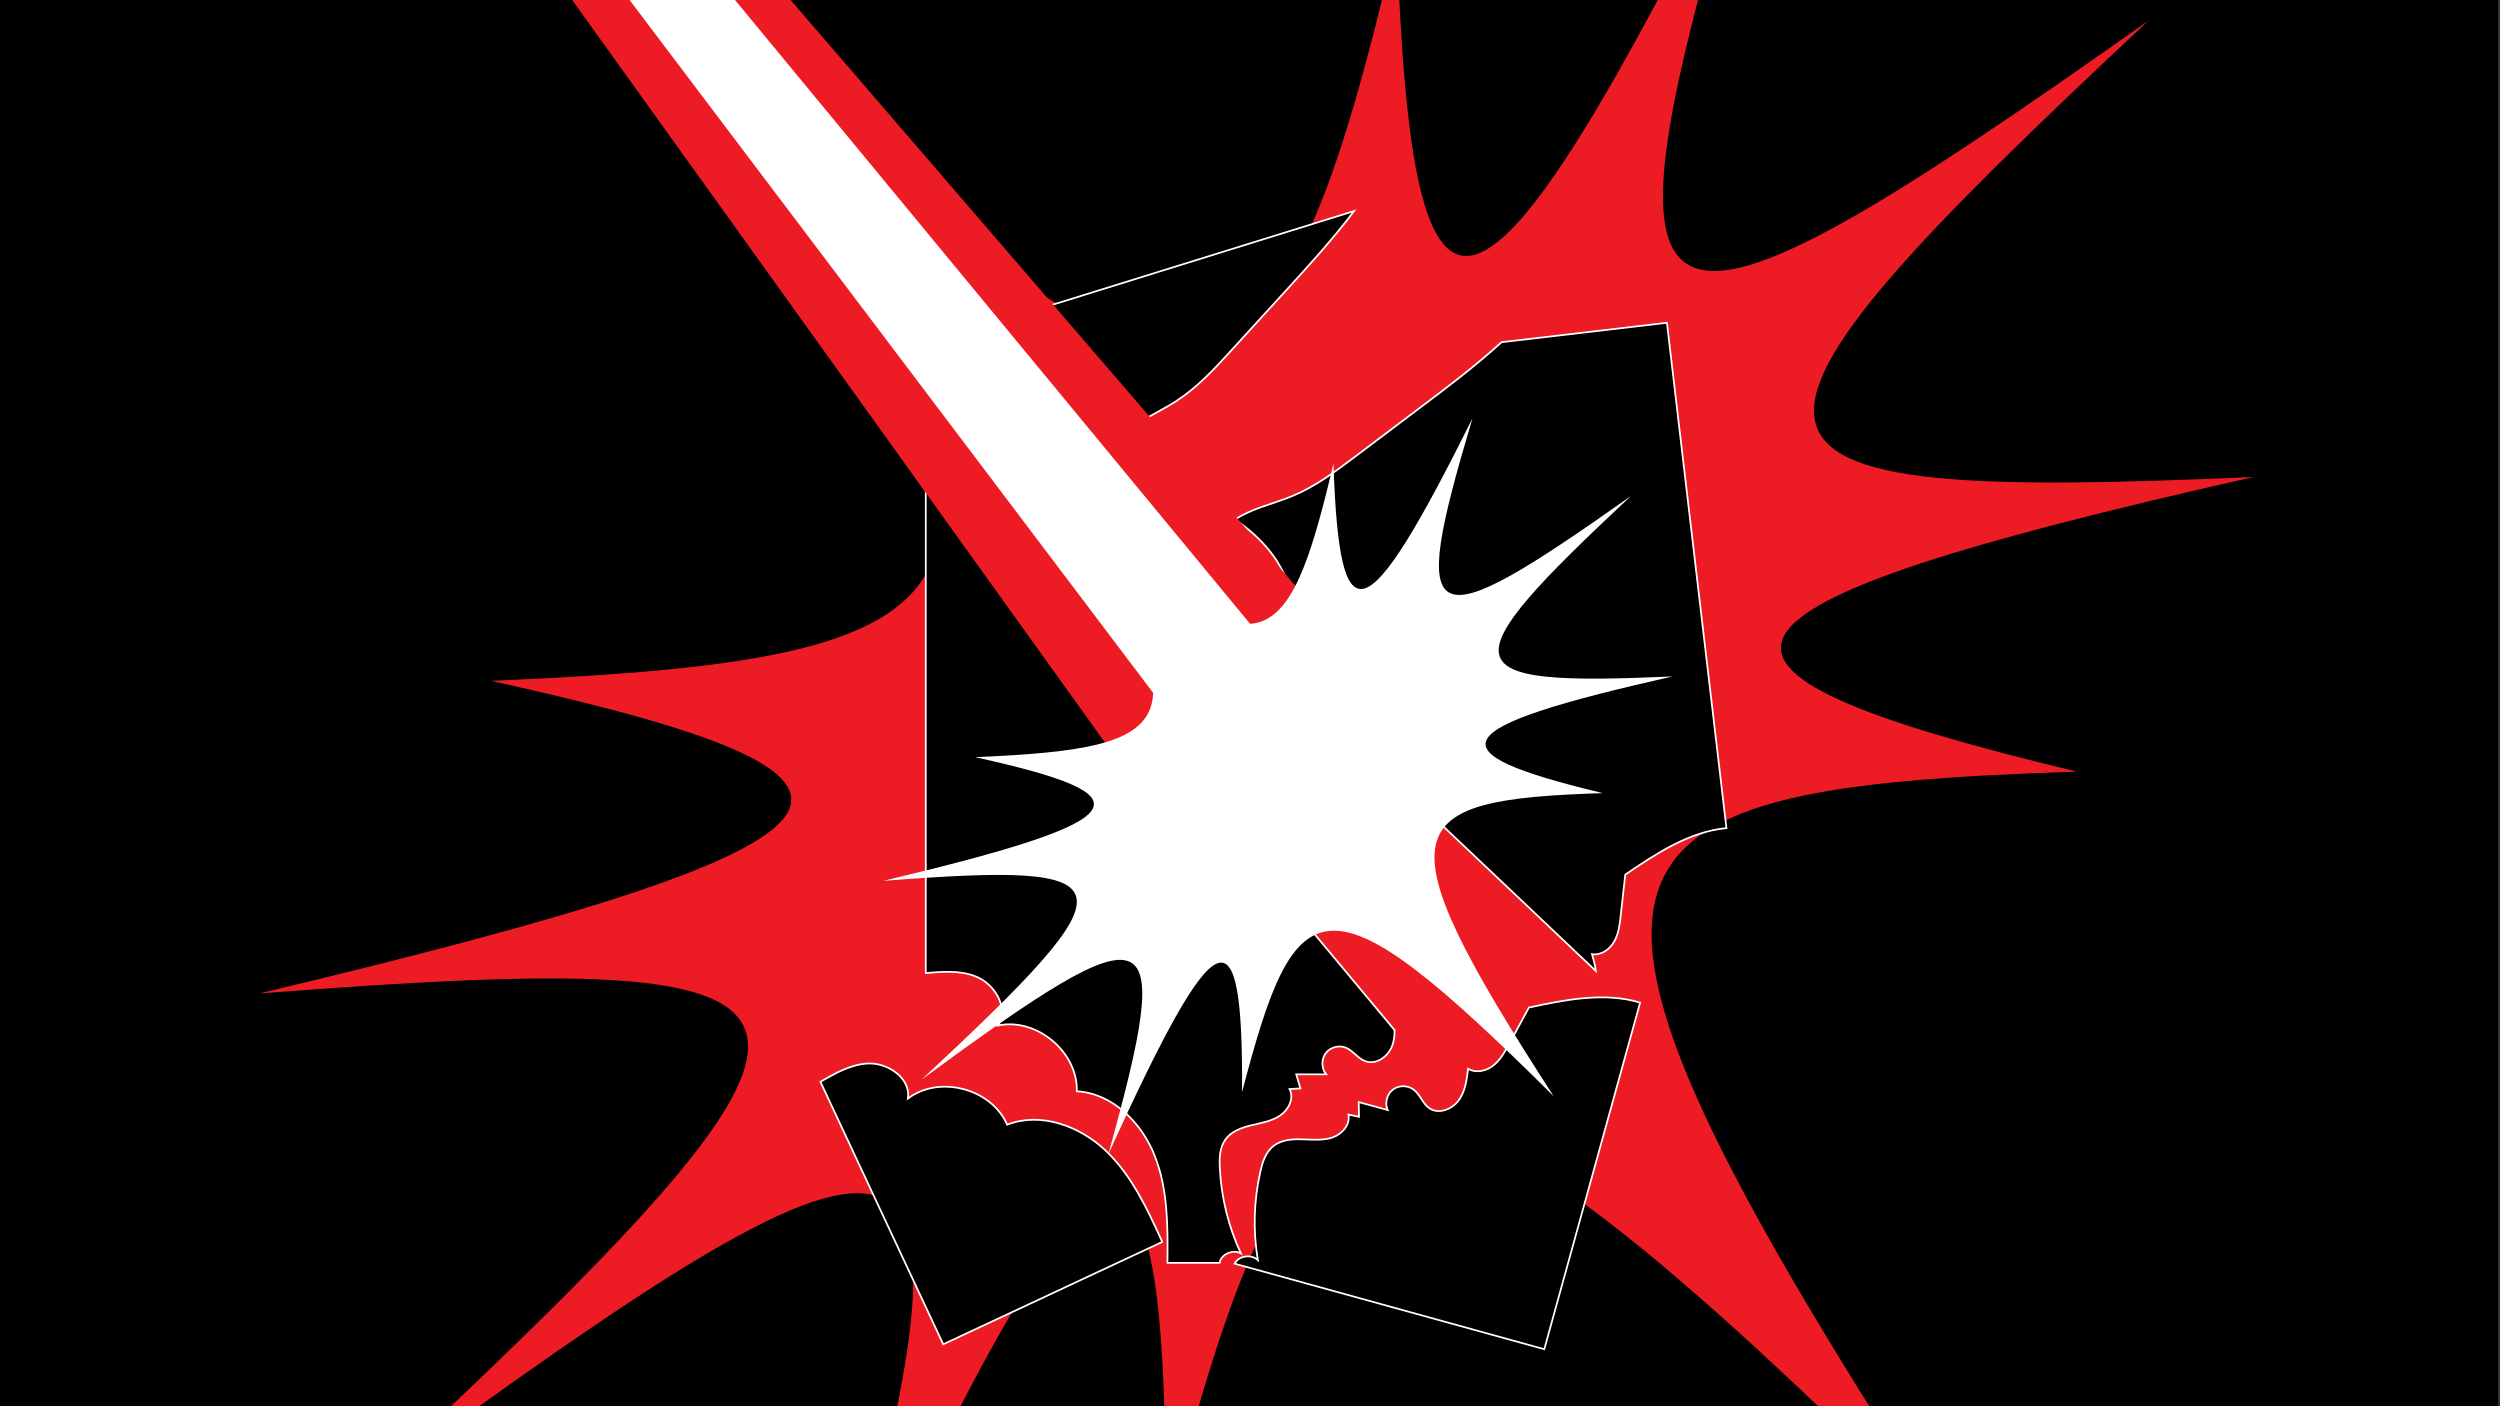<?xml version="1.0" encoding="utf-8"?>
<!-- Generator: Adobe Illustrator 24.0.0, SVG Export Plug-In . SVG Version: 6.00 Build 0)  -->
<svg version="1.1" id="Layer_1" xmlns="http://www.w3.org/2000/svg" xmlns:xlink="http://www.w3.org/1999/xlink" x="0px" y="0px"
	 viewBox="0 0 1920 1080" style="enable-background:new 0 0 1920 1080;" xml:space="preserve">
<rect x="0" y="0" width="1920" height="1080" fill="#333333" stroke="none"/>
<style type="text/css">
	.st0{clip-path:url(#SVGID_2_);}
	.st1{fill:#ED1C24;}
	.st2{stroke:#FFFFFF;stroke-width:1.346;stroke-miterlimit:10;}
	.st3{fill:#FFFFFF;}
</style>
<g>
	<defs>
		<rect id="SVGID_1_" x="0" y="0" width="1918.5" height="1081.7"/>
	</defs>
	<use xlink:href="#SVGID_1_"  style="overflow:visible;"/>
	<clipPath id="SVGID_2_">
		<use xlink:href="#SVGID_1_"  style="overflow:visible;"/>
	</clipPath>
	<g class="st0">
		<path class="st1" d="M1650.2,15.7c-357.9,334.5-352.1,370.1,80.6,350.6c-447.3,100.8-467.8,146.7-135.8,226.3
			c-395.1,13-437.7,59.8-94.9,588.6c-445.9-443.7-500-410.8-605-8c2-358.4-46.9-347.1-259.5,120.3
			c129.9-468.6,96.1-481.1-362.6-144.6c416.4-387.9,410.5-423.4-74-385.9c499.1-118.9,519.5-164.8,178.2-240.1
			c404.4-17.3,447-64.1,164.5-511.7c385.7,362.5,439.8,329.6,531-58.2c11.7,343.5,60.6,332.1,269.8-88
			C1216.2,286.4,1249.9,298.9,1650.2,15.7z"/>
		<g>
			<path class="st2" d="M773.5,863.8c-12-27.8-52.1-38.4-76.2-20.1c2.3-15.6-15.4-27.8-31.1-26.9c-13,0.8-24.7,7.4-36.1,14
				l94.3,201.6l168.2-78.6c0-0.1-0.1-0.2-0.1-0.3c-11.4-25-23.3-50.7-43.2-69.7C829.2,864.7,799.1,853.7,773.5,863.8z"/>
			<path class="st2" d="M949.2,969c-0.4,0.5-0.7,1-1,1.5l237.8,65.7l73.6-266.2c-27.2-8.2-57.3-2.3-85.4,3.8
				c-5,9.3-10.1,18.5-15.1,27.8c-3.3,6.1-6.8,12.4-12.2,16.7s-13.5,6.1-19.4,2.5c-1,8.5-2.2,17.5-7.3,24.4
				c-5.1,6.9-15.5,10.8-22.5,5.9c-5.2-3.6-7.1-10.7-12.2-14.4c-4.6-3.4-11.5-3.3-16,0.3c-4.5,3.6-6.1,10.3-3.8,15.5
				c-7.4-2-14.8-4.1-22.2-6.1c0.1,3.8,0.1,7.5,0.2,11.3c-2.7-0.6-5.4-1.1-8.1-1.7c1.6,7.7-4.9,15.1-12.3,17.6
				c-7.4,2.5-15.5,1.6-23.3,1.4c-7.8-0.3-16.3,0.4-22.3,5.4c-5.8,4.7-8.2,12.4-9.8,19.6c-5,22.2-5.6,45.3-1.9,67.7
				C961.5,963.5,953.1,964,949.2,969z"/>
			<path class="st2" d="M1026.5,737.7c-22.9-27.5-45.8-54.9-68.7-82.4c-18.7-22.4-38.2-46.7-41.2-75.8c-22.4-5.7-34.7-30-38.6-52.8
				c-3.9-22.8-2.2-46.6-9.9-68.4c-14.5-40.7-56.8-63-93.3-86.2c-26.5-16.9-53.4-40.5-63.8-68.6v443.8c13.2-1.1,26.5-2.2,38.6,2.7
				c14.6,5.8,25.5,24.5,16.8,37.6c29.6-6.3,61.5,20.3,60.6,50.5c27.5,1.6,50.1,24.3,60,50c10,25.6,9.9,53.9,9.6,81.5
				c0,0.1,0,0.2,0,0.3h40c0.1-0.6,0.3-1.2,0.5-1.7c2.4-5.8,10.3-8.6,15.9-5.6c-9.6-20.6-15.1-43.1-16.2-65.8
				c-0.4-7.4-0.1-15.4,4.2-21.5c4.5-6.4,12.5-9.3,20.1-11.1c7.6-1.8,15.6-3.1,22.1-7.5c6.5-4.4,10.8-13.3,7.2-20.3
				c2.8-0.2,5.5-0.4,8.3-0.5c-1.1-3.6-2.2-7.2-3.2-10.8c7.7,0,15.3,0,23,0c-3.6-4.4-3.9-11.3-0.5-16c3.3-4.7,10-6.6,15.3-4.6
				c5.9,2.3,9.6,8.6,15.6,10.6c8.1,2.8,17.1-3.6,20.2-11.7c1.5-3.9,2-8.1,1.9-12.3C1056.1,773.2,1041.3,755.5,1026.5,737.7z"/>
			<path class="st2" d="M1089.7,313.8c-16.2,12.2-32.5,24.5-48.7,36.7c-15.4,11.6-31,23.3-48.8,30.6c-14.5,6-30.9,9.3-43.6,17.9
				c15.3,10.6,28.4,23.3,36.7,40.1c10.2,20.7,11.3,44.6,17.8,66.7c6.5,22.2,21.6,44.9,44.5,47.9c6.4,28.5,28.6,50.4,49.8,70.5
				c26,24.6,51.9,49.2,77.9,73.8c16.8,15.9,33.5,31.8,50.3,47.7c-0.6-4.4-1.7-8.7-2.9-12.9c6.8,1.1,13.6-3.6,17-9.7
				c3.4-6,4.3-13.1,5-20c1.2-10.5,2.3-21,3.5-31.4c23.8-16.2,49.4-33.1,77.7-35.7l-45.7-388.1l-127,14.9
				C1133.1,281.1,1111.4,297.5,1089.7,313.8z"/>
			<path class="st2" d="M903.4,308c16.2-10.5,29.4-24.8,42.4-39.1c13.7-15,27.4-30,41.1-45c18.3-20,36.7-40.2,53-61.8L711,264.3
				l0.2,0.7c18.2,23.8,51,38.4,81.3,46.6c23.6,6.4,49,12,71.2,21.9C874.7,322.7,890.2,316.5,903.4,308z"/>
			<g>
				<polygon class="st1" points="-233.1,-975.1 -250.4,-961.4 923.9,675.2 1070.8,538 				"/>
				<polygon class="st3" points="-237.7,-971.5 -245.8,-965.1 967.6,640.6 1043.8,580.5 				"/>
			</g>
			<path class="st3" d="M1252.7,380.8c-141.6,132.4-139.3,146.4,31.9,138.7c-177,39.9-185.1,58.1-53.7,89.6
				c-156.3,5.2-173.2,23.7-37.6,232.9c-176.5-175.6-197.8-162.5-239.4-3.2c0.8-141.8-18.6-137.3-102.7,47.6
				c51.4-185.4,38-190.4-143.5-57.2c164.8-153.5,162.4-167.5-29.3-152.7c197.5-47,205.6-65.2,70.5-95c160-6.8,176.9-25.4,65.1-202.5
				c152.6,143.5,174,130.4,210.1-23c4.6,135.9,24,131.4,106.8-34.8C1081,487.9,1094.3,492.8,1252.7,380.8z"/>
		</g>
	</g>
</g>
</svg>
